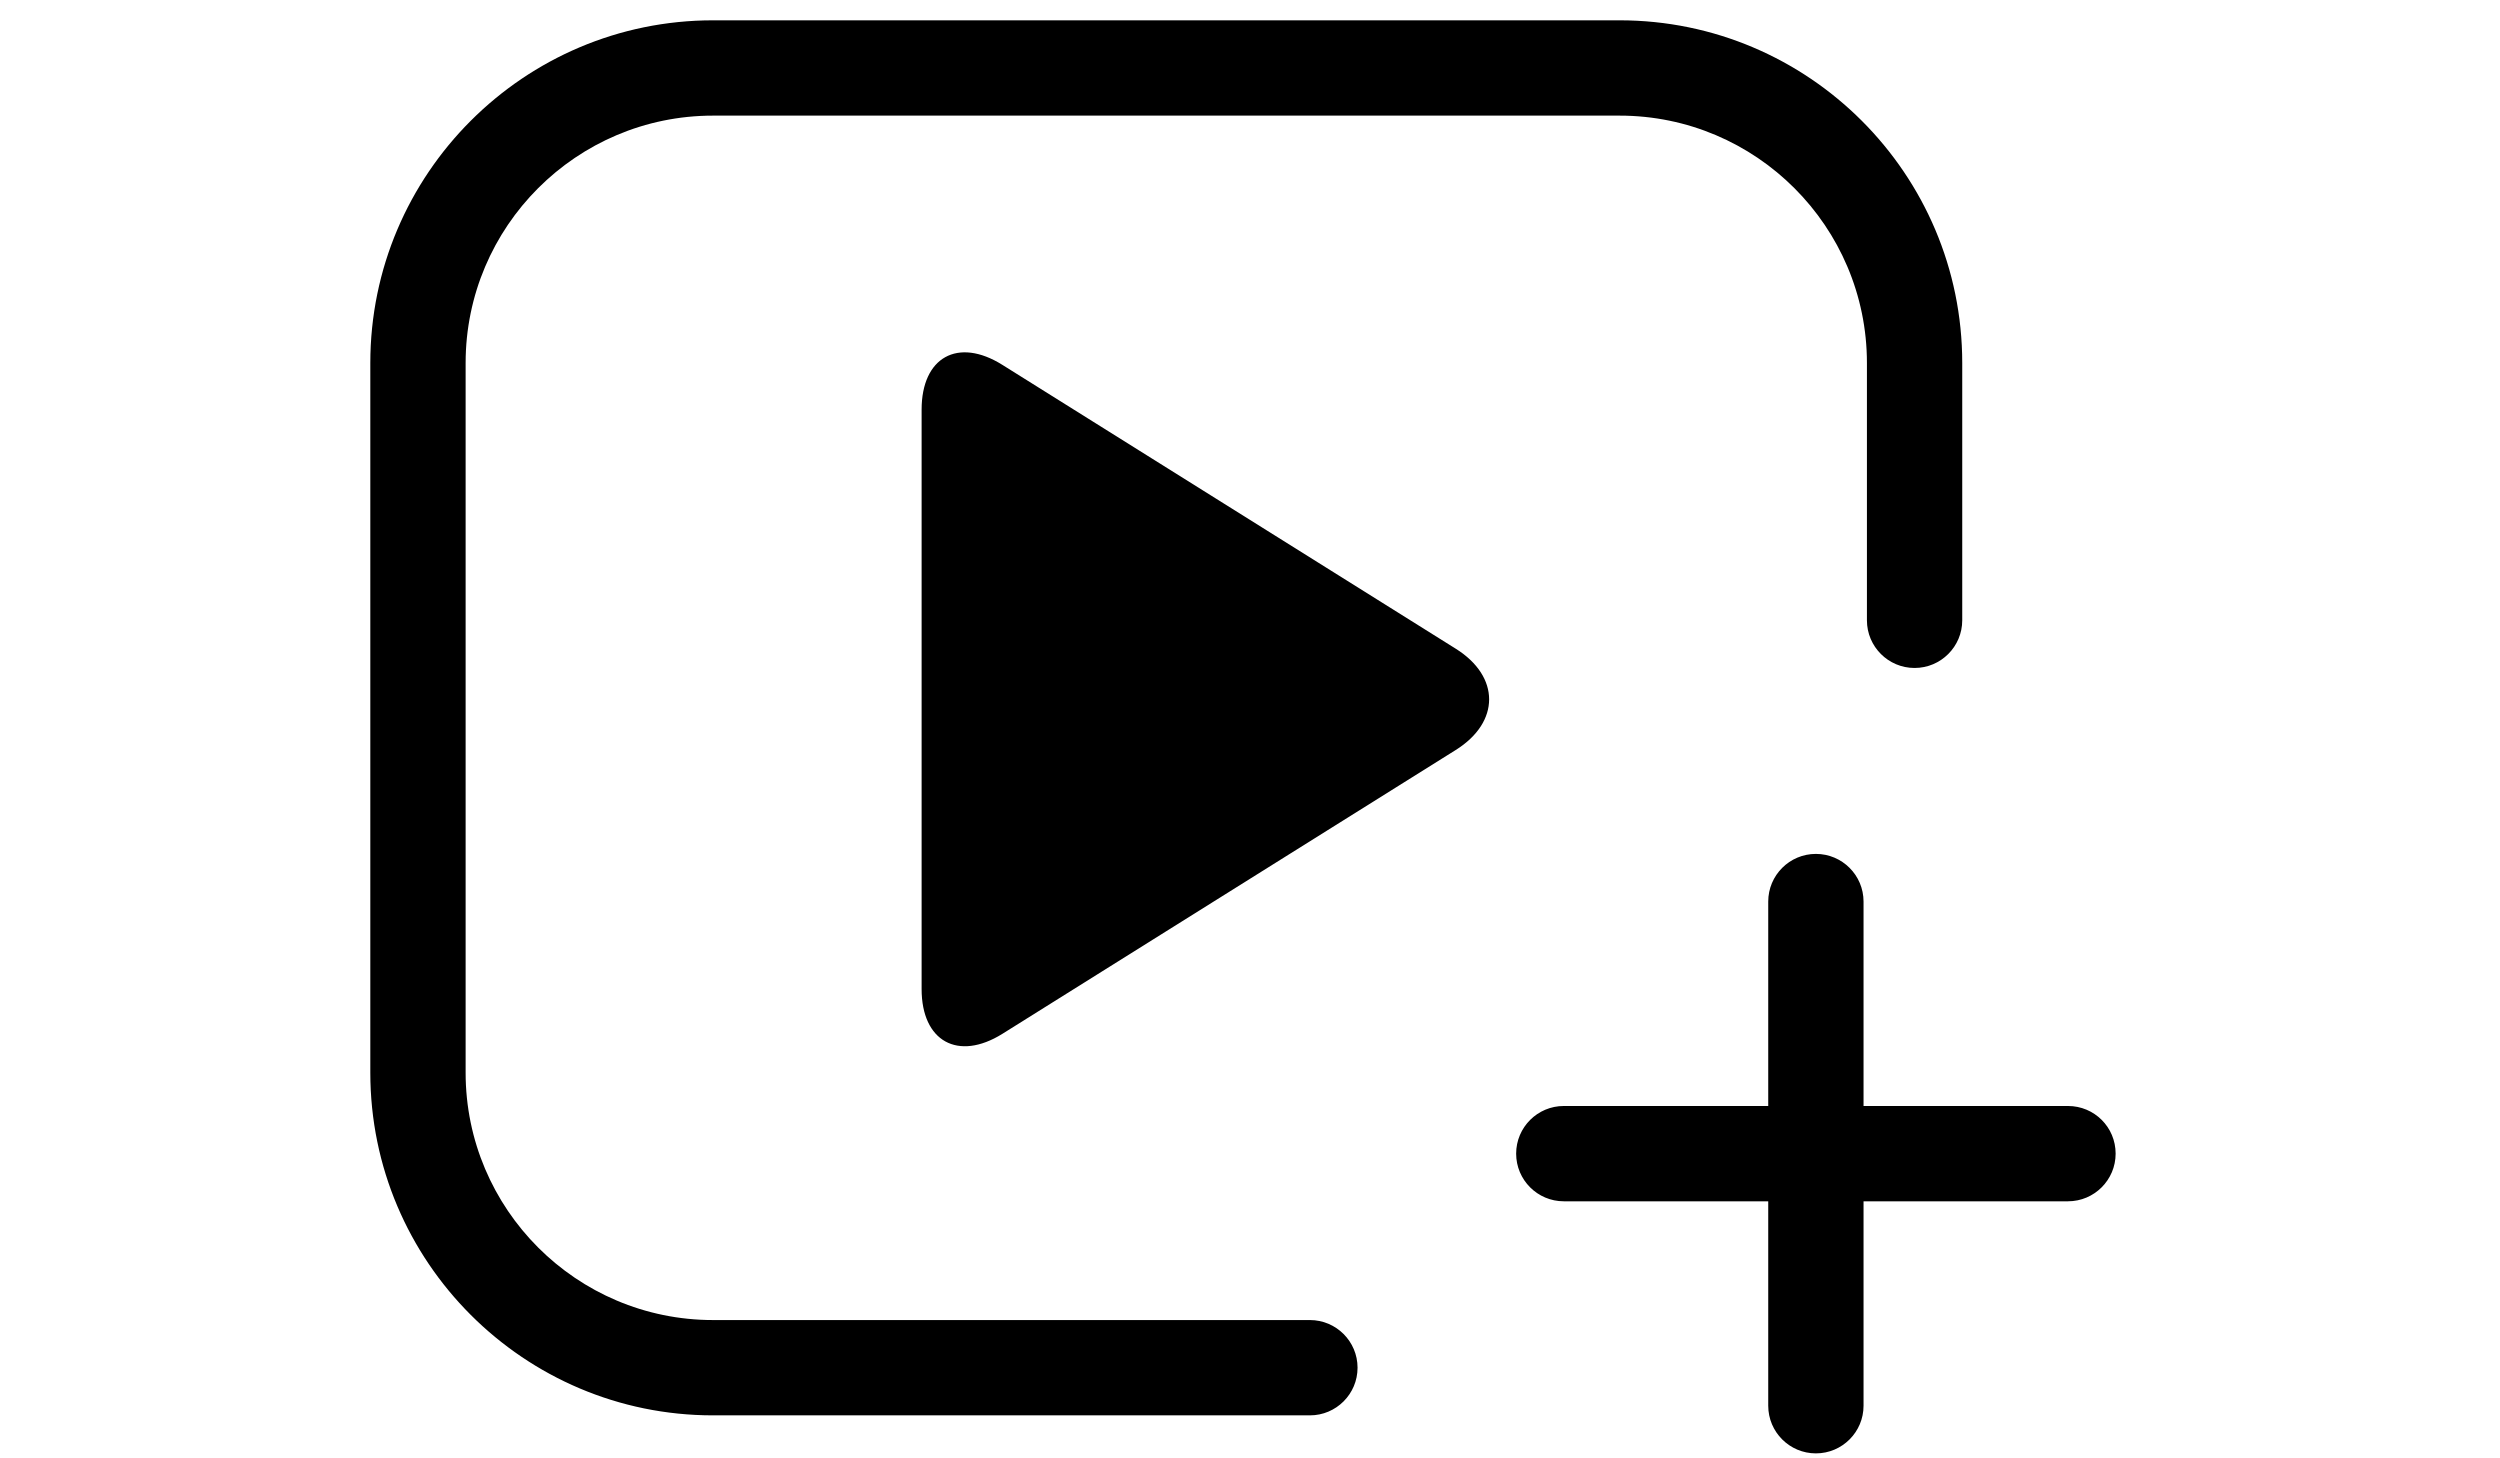 <?xml version="1.0" encoding="utf-8"?>
<!-- Generator: Adobe Illustrator 18.0.0, SVG Export Plug-In . SVG Version: 6.00 Build 0)  -->
<!DOCTYPE svg PUBLIC "-//W3C//DTD SVG 1.1//EN" "http://www.w3.org/Graphics/SVG/1.1/DTD/svg11.dtd">
<svg version="1.1" id="图层_1" xmlns="http://www.w3.org/2000/svg" xmlns:xlink="http://www.w3.org/1999/xlink" x="0px" y="0px"
	 viewBox="0 0 960 560" enable-background="new 0 0 960 560" xml:space="preserve">
<path d="M521.3,525.2c0,10.1-8.2,18.3-18.3,18.3H273.8c-72.6,0-131.6-59-131.6-131.6V139.4c0-72.6,59-131.6,131.6-131.6h348.1
	c72.6,0,131.6,59,131.6,131.6v98.8c0,10.1-8.2,18.3-18.3,18.3c-10.1,0-18.3-8.2-18.3-18.3v-98.8c0-52.4-42.6-95-95-95H273.8
	c-52.4,0-95,42.6-95,95v272.5c0,52.4,42.6,95,95,95H503C513.1,506.9,521.3,515.1,521.3,525.2z M794.1,424.7h-78.5v-78.5
	c0-10.1-8.2-18.3-18.3-18.3c-10.1,0-18.3,8.2-18.3,18.3v78.5h-78.5c-10.1,0-18.3,8.2-18.3,18.3c0,10.1,8.2,18.3,18.3,18.3h78.5v78.5
	c0,10.1,8.2,18.3,18.3,18.3c10.1,0,18.3-8.2,18.3-18.3v-78.5h78.5c10.1,0,18.3-8.2,18.3-18.3C812.4,432.8,804.2,424.7,794.1,424.7z
	 M559,249.1l-174.1-109c-17.1-10.7-31-2.9-31,17.2v222.5c0,20.1,14,27.8,31,17.2L559,288C576.1,277.3,576.1,259.8,559,249.1z"/>
</svg>
